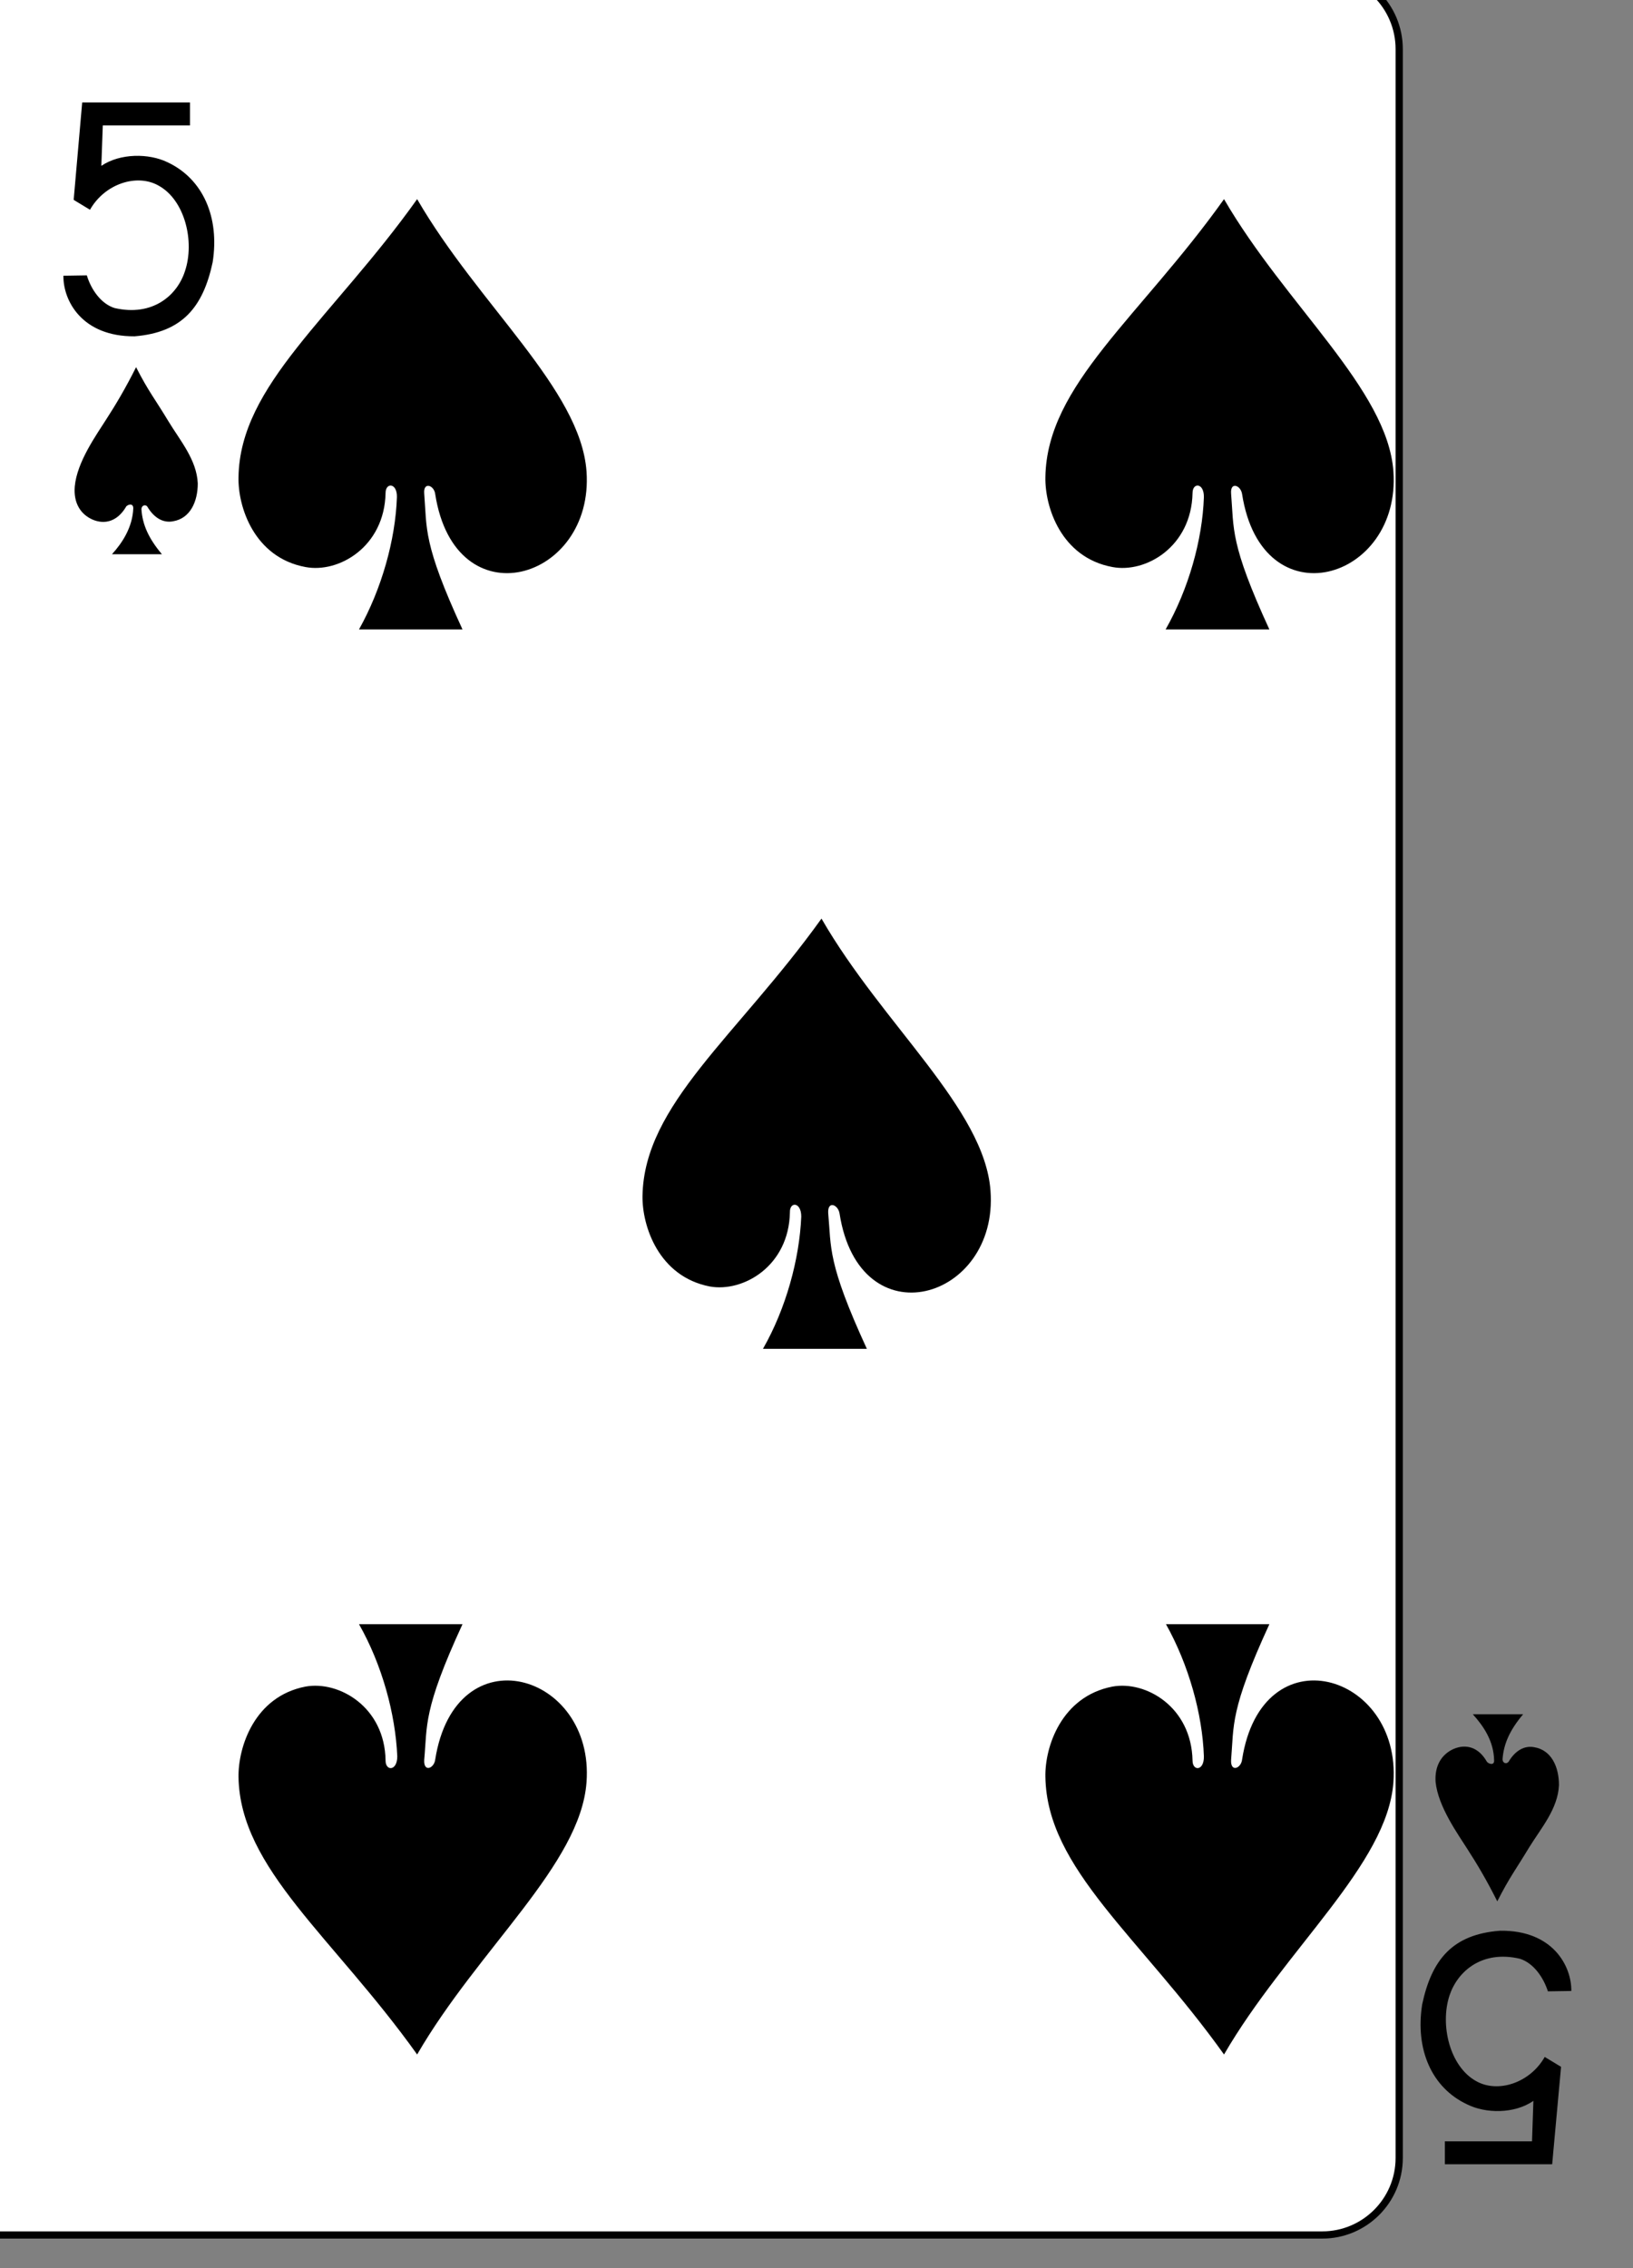 <?xml version="1.0" encoding="UTF-8"?>
<svg xmlns="http://www.w3.org/2000/svg" xmlns:xlink="http://www.w3.org/1999/xlink" width="18pt" height="25pt" viewBox="0 0 18 25" version="1.1">
<rect x="0" y="0" width="18" height="25" fill="#808080" stroke="none"/>
<g id="surface1">
<path style="fill-rule:nonzero;fill:rgb(100%,100%,100%);fill-opacity:1;stroke-width:0.997;stroke-linecap:butt;stroke-linejoin:miter;stroke:rgb(0%,0%,0%);stroke-opacity:1;stroke-miterlimit:4;" d="M 6938.248 -2746.82 L 7140.227 -2746.82 C 7146.06 -2746.82 7150.824 -2742.028 7150.824 -2736.159 L 7150.824 -2445.607 C 7150.824 -2439.738 7146.06 -2434.994 7140.227 -2434.994 L 6938.248 -2434.994 C 6932.366 -2434.994 6927.602 -2439.738 6927.602 -2445.607 L 6927.602 -2736.159 C 6927.602 -2742.028 6932.366 -2746.82 6938.248 -2746.82 Z M 6938.248 -2746.82 " transform="matrix(0.08,0,0,0.08,-556.643,219.434)"/>
<path style=" stroke:none;fill-rule:nonzero;fill:rgb(0%,0%,0%);fill-opacity:1;" d="M 0.699 3.039 L 0.957 3.035 C 1.004 3.191 1.113 3.348 1.262 3.395 C 1.68 3.492 1.953 3.258 2.039 2.988 C 2.148 2.664 2.039 2.207 1.75 2.047 C 1.512 1.91 1.156 2.023 0.992 2.312 L 0.812 2.203 L 0.906 1.129 L 2.094 1.129 L 2.094 1.383 L 1.133 1.383 L 1.117 1.828 C 1.324 1.688 1.641 1.688 1.848 1.789 C 2.238 1.973 2.422 2.395 2.344 2.891 C 2.238 3.387 2.008 3.664 1.484 3.707 C 0.902 3.711 0.695 3.312 0.699 3.039 Z M 0.699 3.039 "/>
<path style=" stroke:none;fill-rule:nonzero;fill:rgb(0%,0%,0%);fill-opacity:1;" d="M 17.32 21.945 L 17.062 21.949 C 17.012 21.793 16.902 21.637 16.754 21.59 C 16.336 21.492 16.066 21.727 15.977 21.996 C 15.871 22.32 15.98 22.777 16.27 22.938 C 16.508 23.074 16.863 22.961 17.027 22.672 L 17.207 22.781 L 17.109 23.855 L 15.926 23.855 L 15.926 23.602 L 16.887 23.602 L 16.902 23.156 C 16.695 23.301 16.375 23.297 16.172 23.195 C 15.781 23.012 15.598 22.59 15.676 22.094 C 15.781 21.598 16.012 21.32 16.535 21.281 C 17.117 21.273 17.324 21.672 17.32 21.945 Z M 17.32 21.945 "/>
<path style=" stroke:none;fill-rule:nonzero;fill:rgb(0%,0%,0%);fill-opacity:1;" d="M 4.375 5.48 C 4.379 5.32 4.25 5.316 4.25 5.434 C 4.238 6.027 3.734 6.32 3.367 6.25 C 2.801 6.145 2.621 5.586 2.629 5.258 C 2.645 4.242 3.672 3.496 4.598 2.195 C 5.277 3.367 6.398 4.289 6.465 5.195 C 6.551 6.402 5.016 6.852 4.797 5.445 C 4.785 5.348 4.664 5.305 4.676 5.441 C 4.707 5.828 4.66 5.988 5.098 6.938 L 3.957 6.938 C 4.207 6.492 4.359 5.949 4.375 5.48 Z M 4.375 5.48 "/>
<path style=" stroke:none;fill-rule:nonzero;fill:rgb(0%,0%,0%);fill-opacity:1;" d="M 13.27 5.48 C 13.273 5.32 13.145 5.316 13.145 5.434 C 13.133 6.027 12.629 6.32 12.262 6.25 C 11.695 6.145 11.516 5.586 11.523 5.258 C 11.539 4.242 12.566 3.496 13.492 2.195 C 14.172 3.367 15.293 4.289 15.359 5.195 C 15.445 6.402 13.91 6.852 13.691 5.445 C 13.676 5.348 13.559 5.305 13.57 5.441 C 13.602 5.828 13.555 5.988 13.992 6.938 L 12.848 6.938 C 13.102 6.492 13.254 5.949 13.27 5.48 Z M 13.27 5.48 "/>
<path style=" stroke:none;fill-rule:nonzero;fill:rgb(0%,0%,0%);fill-opacity:1;" d="M 8.832 13.41 C 8.832 13.246 8.703 13.242 8.707 13.363 C 8.695 13.957 8.191 14.246 7.824 14.18 C 7.258 14.07 7.078 13.512 7.082 13.184 C 7.098 12.172 8.125 11.422 9.055 10.125 C 9.73 11.297 10.852 12.219 10.918 13.125 C 11.008 14.332 9.473 14.781 9.254 13.375 C 9.238 13.277 9.121 13.23 9.129 13.371 C 9.164 13.754 9.117 13.914 9.555 14.867 L 8.41 14.867 C 8.664 14.422 8.812 13.879 8.832 13.41 Z M 8.832 13.41 "/>
<path style=" stroke:none;fill-rule:nonzero;fill:rgb(0%,0%,0%);fill-opacity:1;" d="M 4.379 19.359 C 4.379 19.523 4.25 19.523 4.25 19.406 C 4.242 18.812 3.734 18.523 3.367 18.59 C 2.805 18.699 2.625 19.254 2.629 19.586 C 2.645 20.598 3.672 21.348 4.598 22.645 C 5.277 21.473 6.398 20.551 6.465 19.645 C 6.555 18.438 5.02 17.988 4.797 19.395 C 4.785 19.492 4.668 19.539 4.676 19.398 C 4.711 19.016 4.66 18.852 5.098 17.902 L 3.957 17.902 C 4.211 18.348 4.359 18.891 4.379 19.359 Z M 4.379 19.359 "/>
<path style=" stroke:none;fill-rule:nonzero;fill:rgb(0%,0%,0%);fill-opacity:1;" d="M 13.27 19.359 C 13.273 19.523 13.145 19.523 13.145 19.406 C 13.133 18.812 12.629 18.523 12.262 18.59 C 11.699 18.699 11.516 19.254 11.523 19.586 C 11.539 20.598 12.566 21.348 13.492 22.645 C 14.172 21.473 15.293 20.551 15.359 19.645 C 15.445 18.438 13.91 17.988 13.691 19.395 C 13.68 19.492 13.562 19.539 13.57 19.398 C 13.602 19.016 13.555 18.852 13.992 17.902 L 12.852 17.902 C 13.102 18.348 13.254 18.891 13.27 19.359 Z M 13.27 19.359 "/>
<path style=" stroke:none;fill-rule:nonzero;fill:rgb(0%,0%,0%);fill-opacity:1;" d="M 1.469 5.602 C 1.469 5.535 1.395 5.566 1.387 5.59 C 1.293 5.746 1.156 5.785 1.02 5.727 C 0.887 5.668 0.809 5.543 0.824 5.363 C 0.848 5.09 1.066 4.789 1.172 4.621 C 1.273 4.465 1.383 4.281 1.5 4.047 C 1.637 4.316 1.707 4.395 1.855 4.641 C 1.984 4.855 2.168 5.066 2.18 5.328 C 2.18 5.527 2.098 5.715 1.906 5.746 C 1.801 5.766 1.699 5.711 1.625 5.586 C 1.605 5.555 1.559 5.57 1.559 5.613 C 1.57 5.781 1.637 5.934 1.785 6.109 L 1.234 6.109 C 1.348 5.984 1.461 5.812 1.469 5.602 Z M 1.469 5.602 "/>
<path style=" stroke:none;fill-rule:nonzero;fill:rgb(0%,0%,0%);fill-opacity:1;" d="M 16.469 19.402 C 16.473 19.469 16.398 19.438 16.387 19.414 C 16.297 19.258 16.16 19.219 16.023 19.277 C 15.891 19.336 15.812 19.461 15.824 19.641 C 15.852 19.914 16.07 20.215 16.176 20.383 C 16.277 20.539 16.387 20.723 16.504 20.957 C 16.641 20.688 16.707 20.609 16.855 20.363 C 16.988 20.148 17.172 19.938 17.184 19.676 C 17.184 19.477 17.102 19.289 16.91 19.258 C 16.805 19.238 16.703 19.293 16.629 19.418 C 16.605 19.449 16.562 19.434 16.562 19.391 C 16.574 19.223 16.641 19.07 16.789 18.895 L 16.234 18.895 C 16.348 19.02 16.465 19.188 16.469 19.402 Z M 16.469 19.402 "/>
</g>
</svg>
